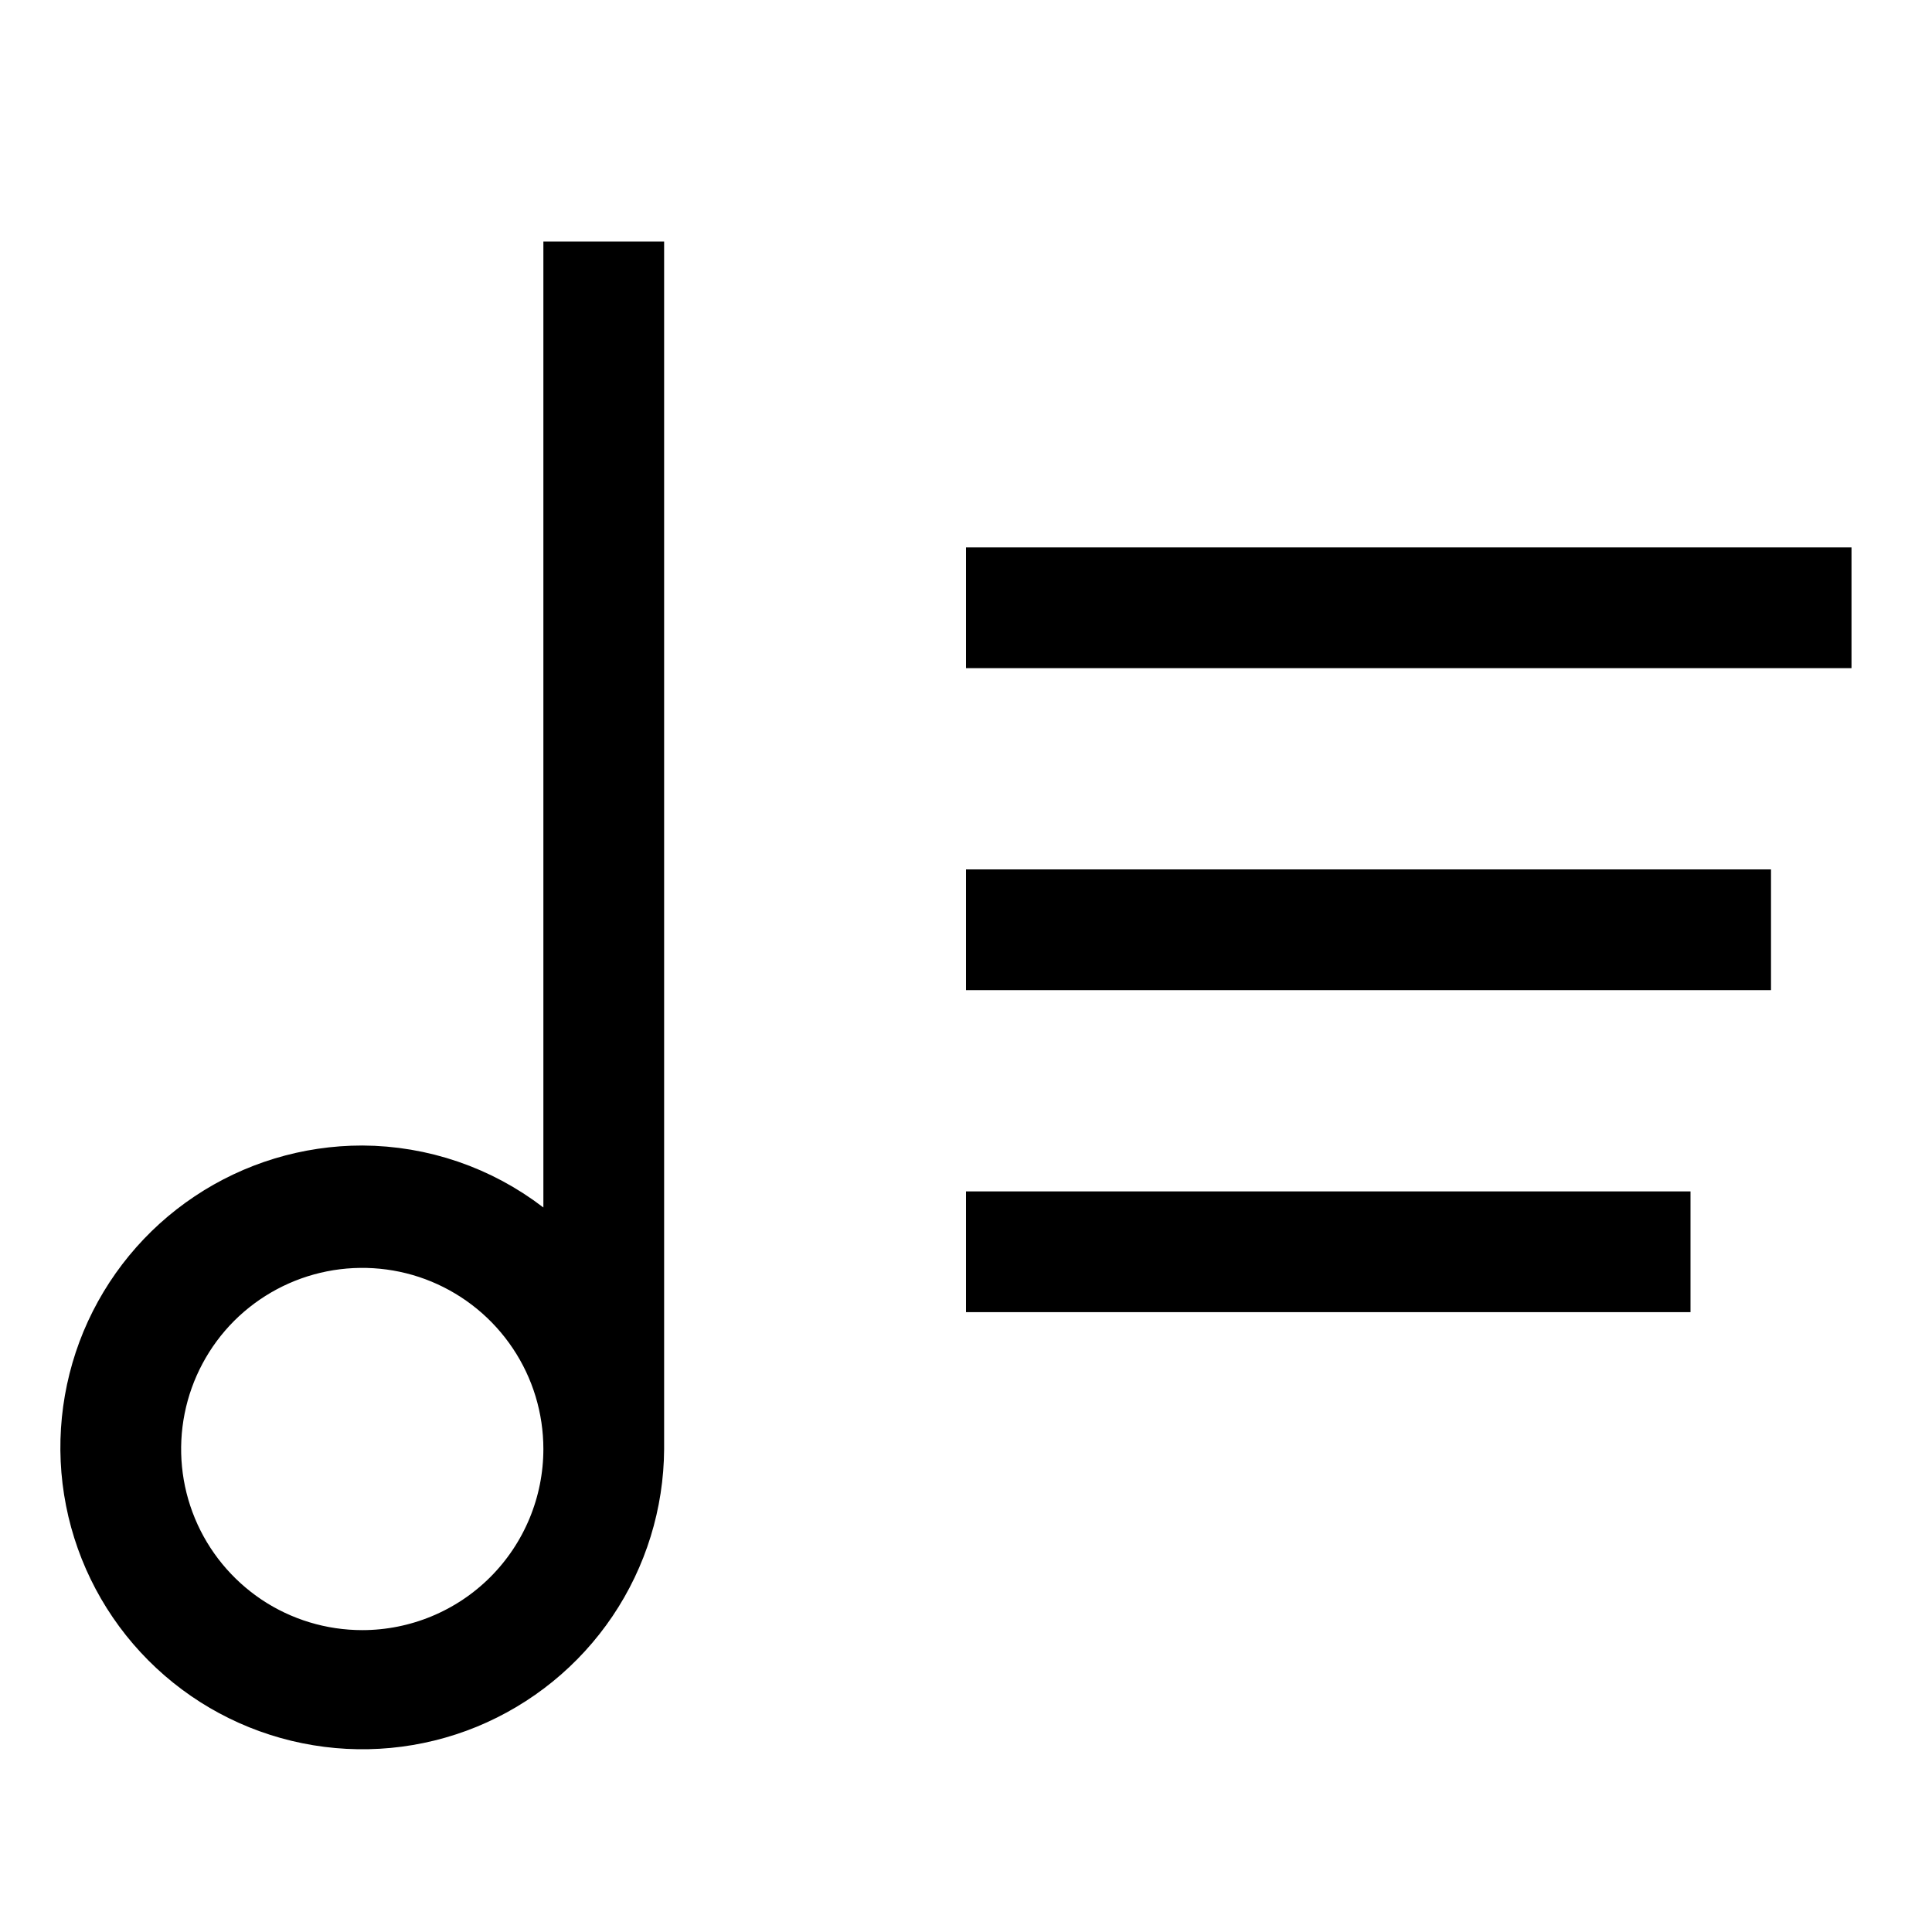 <svg width="24" height="24" viewBox="0 0 24 24" fill="none" xmlns="http://www.w3.org/2000/svg">
<path d="M6.445 15.396L7.25 16.016V15V3.5H7.75V17.999C7.746 18.64 7.553 19.266 7.194 19.798C6.835 20.33 6.326 20.744 5.732 20.988C5.138 21.231 4.485 21.293 3.855 21.165C3.226 21.038 2.649 20.727 2.196 20.272C1.743 19.817 1.435 19.238 1.311 18.608C1.187 17.978 1.253 17.325 1.499 16.732C1.746 16.14 2.162 15.633 2.696 15.277C3.23 14.92 3.857 14.73 4.499 14.73C5.203 14.733 5.887 14.967 6.445 15.396ZM2.972 20.287C3.424 20.589 3.956 20.75 4.5 20.75C5.229 20.75 5.929 20.46 6.444 19.945C6.96 19.429 7.25 18.729 7.25 18C7.25 17.456 7.089 16.924 6.786 16.472C6.484 16.02 6.055 15.668 5.552 15.459C5.05 15.251 4.497 15.197 3.963 15.303C3.43 15.409 2.94 15.671 2.555 16.055C2.171 16.44 1.909 16.93 1.803 17.463C1.697 17.997 1.751 18.55 1.959 19.052C2.167 19.555 2.52 19.984 2.972 20.287Z" fill="#000000" stroke="#000000"/>
<path d="M12.5 15.3H20.5V15.8H12.5V15.3Z" fill="#000000" stroke="#000000"/>
<path d="M12.5 7.3H22.5V7.8H12.5V7.3Z" fill="#000000" stroke="#000000"/>
<path d="M12.5 11.3H21.5V11.8H12.5V11.3Z" fill="#000000" stroke="#000000"/>
</svg>
